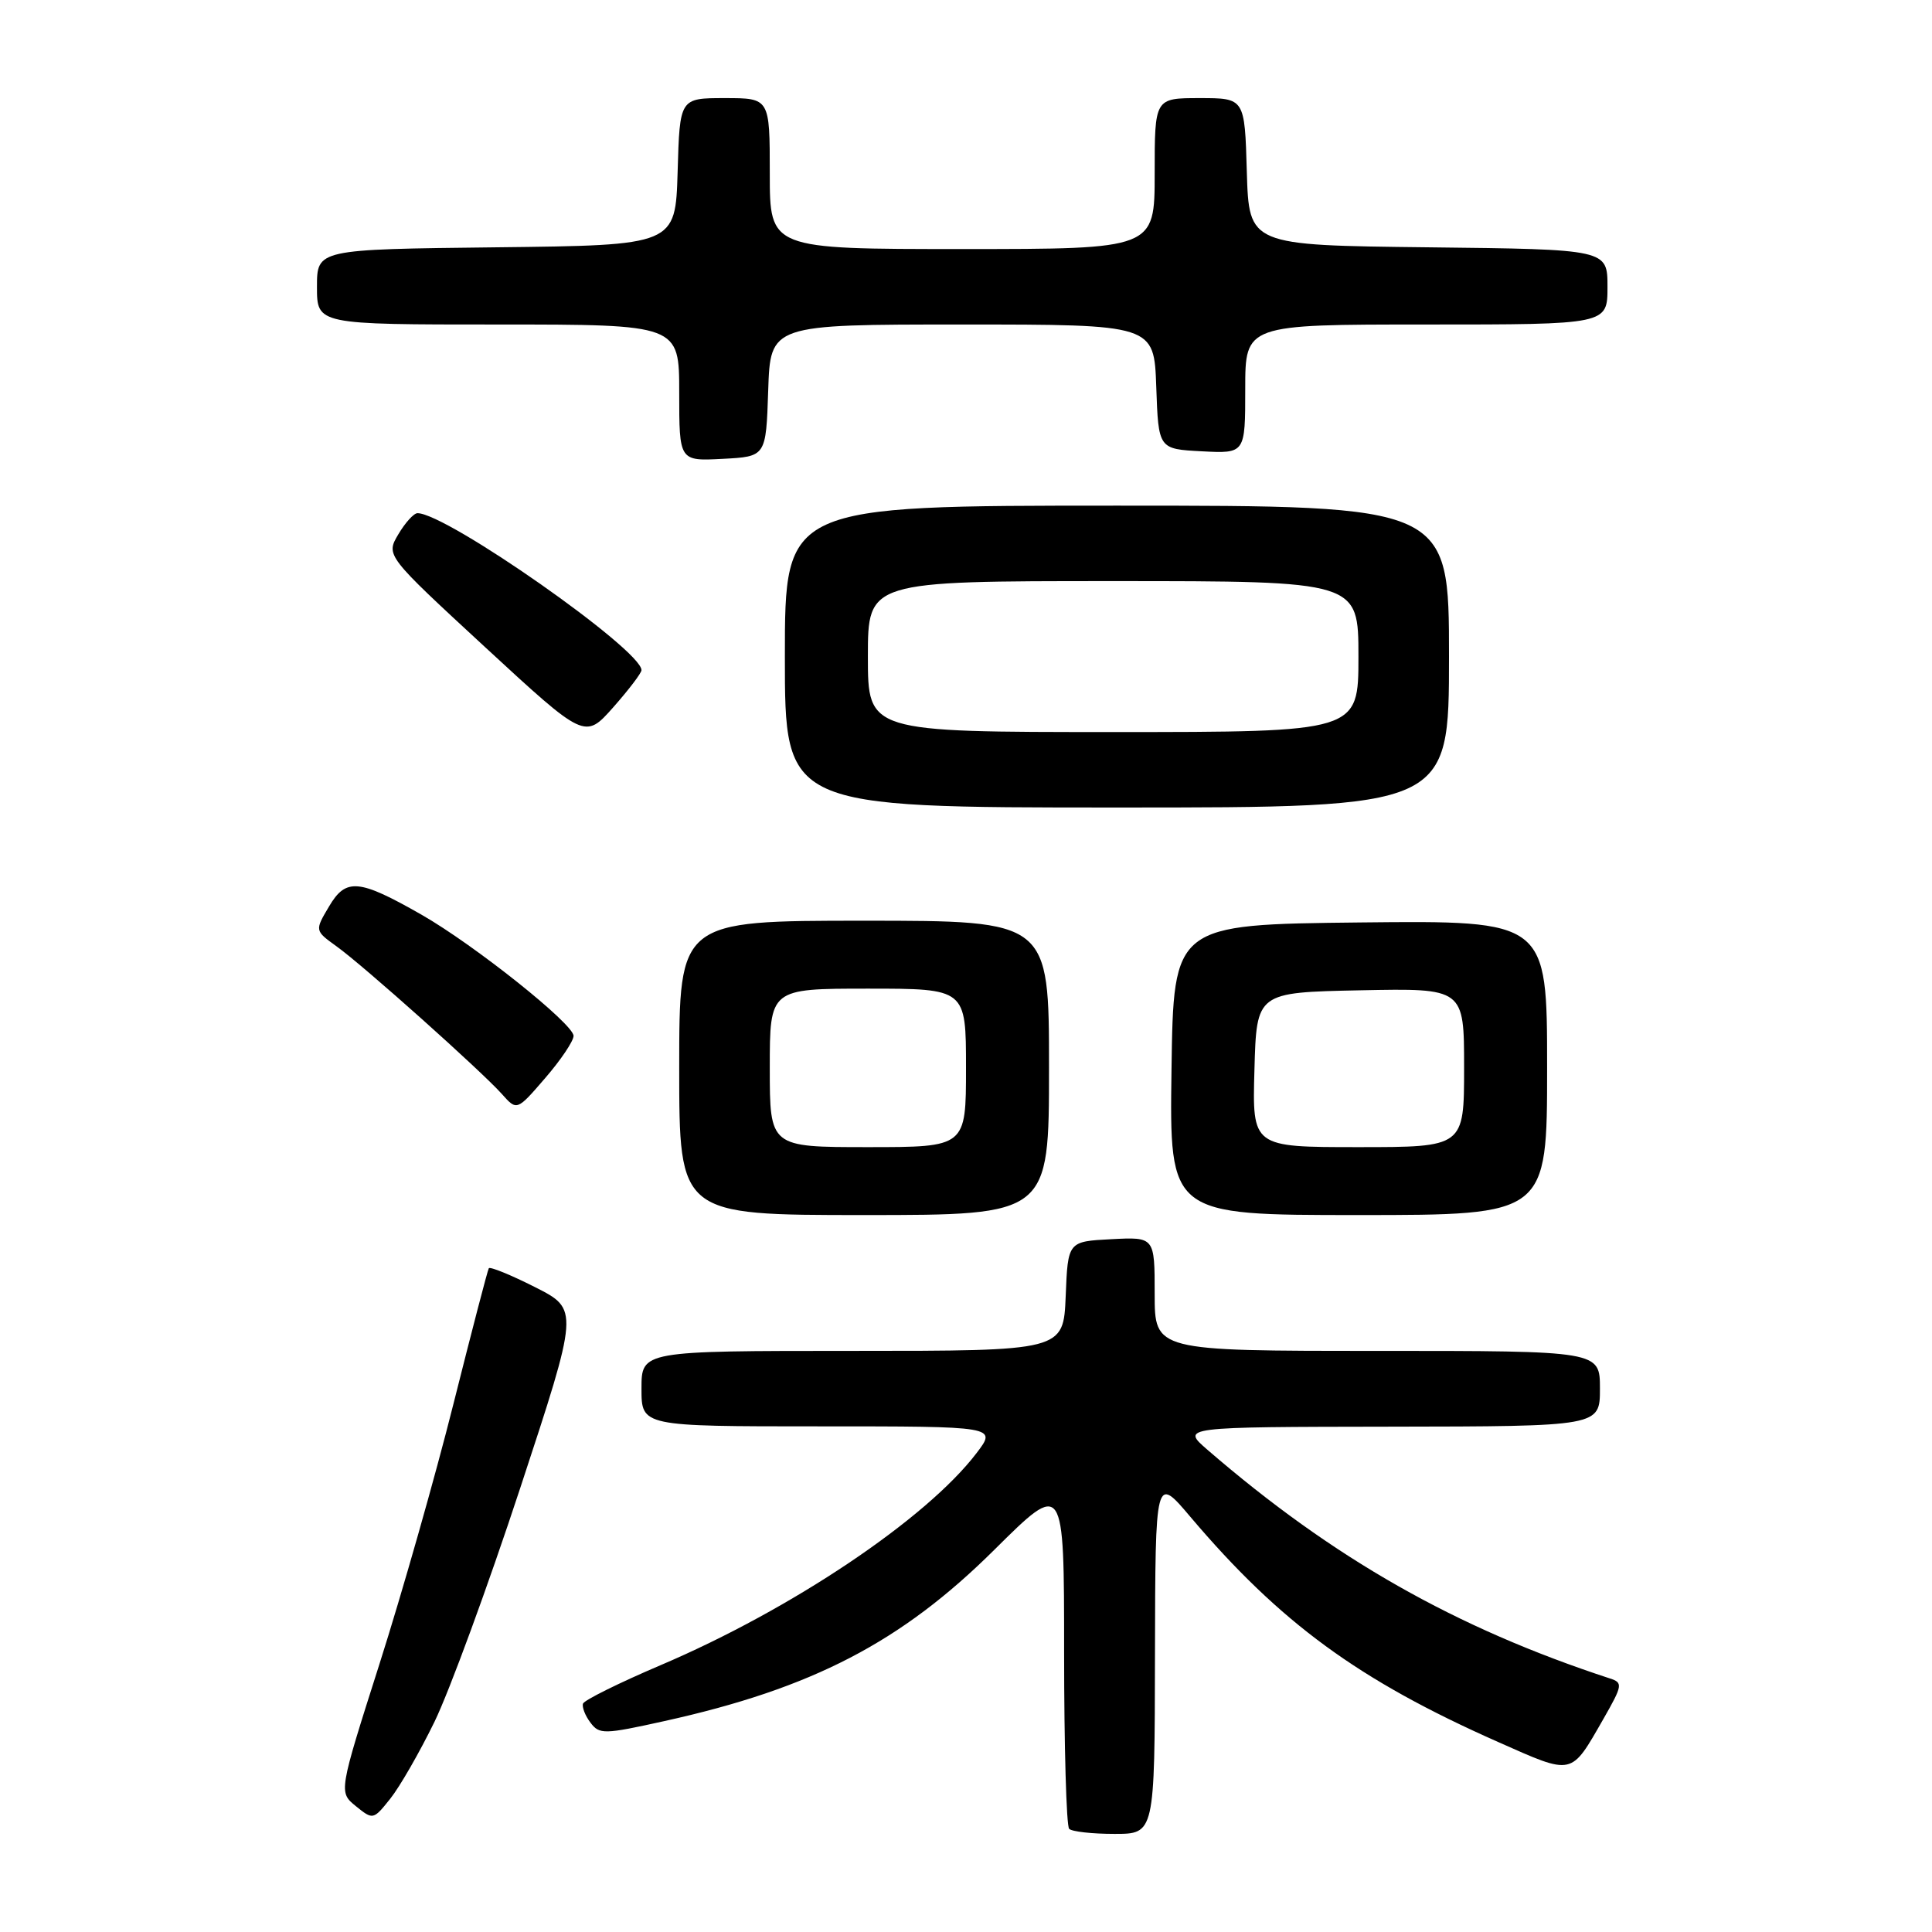 <?xml version="1.0" encoding="UTF-8" standalone="no"?>
<!DOCTYPE svg PUBLIC "-//W3C//DTD SVG 1.1//EN" "http://www.w3.org/Graphics/SVG/1.1/DTD/svg11.dtd" >
<svg xmlns="http://www.w3.org/2000/svg" xmlns:xlink="http://www.w3.org/1999/xlink" version="1.1" viewBox="0 0 256 256">
 <g >
 <path fill="currentColor"
d=" M 153.04 219.25 C 153.09 195.50 153.09 195.50 157.74 201.00 C 169.63 215.03 179.99 222.62 198.50 230.82 C 208.54 235.27 208.10 235.36 212.47 227.75 C 215.00 223.32 215.06 222.97 213.34 222.41 C 192.86 215.71 176.64 206.49 160.00 192.11 C 156.50 189.08 156.50 189.08 184.25 189.04 C 212.00 189.00 212.00 189.00 212.00 184.00 C 212.00 179.00 212.00 179.00 182.50 179.00 C 153.00 179.00 153.00 179.00 153.00 171.45 C 153.00 163.90 153.00 163.90 147.25 164.20 C 141.50 164.50 141.50 164.50 141.21 171.75 C 140.91 179.00 140.91 179.00 112.96 179.00 C 85.00 179.00 85.00 179.00 85.00 184.00 C 85.00 189.00 85.00 189.00 108.55 189.00 C 132.10 189.00 132.10 189.00 129.40 192.54 C 122.75 201.27 104.88 213.26 87.52 220.65 C 82.03 222.99 77.41 225.28 77.25 225.74 C 77.10 226.20 77.54 227.34 78.24 228.26 C 79.42 229.84 80.05 229.82 88.00 228.06 C 107.62 223.73 119.42 217.60 131.75 205.36 C 141.00 196.18 141.00 196.18 141.00 218.92 C 141.00 231.43 141.30 241.97 141.67 242.33 C 142.03 242.70 144.73 243.00 147.67 243.00 C 153.00 243.00 153.00 243.00 153.04 219.25 Z  M 57.57 228.15 C 59.54 224.11 64.66 210.16 68.94 197.15 C 76.72 173.50 76.72 173.50 70.89 170.55 C 67.69 168.93 64.93 167.81 64.77 168.05 C 64.61 168.30 62.51 176.38 60.09 186.00 C 57.68 195.62 53.26 211.14 50.28 220.49 C 44.87 237.47 44.87 237.47 47.16 239.33 C 49.42 241.16 49.47 241.15 51.71 238.34 C 52.96 236.78 55.60 232.19 57.57 228.15 Z  M 139.00 141.50 C 139.00 122.00 139.00 122.00 114.50 122.00 C 90.00 122.00 90.00 122.00 90.00 141.50 C 90.00 161.00 90.00 161.00 114.50 161.00 C 139.00 161.00 139.00 161.00 139.00 141.50 Z  M 205.00 141.48 C 205.00 121.97 205.00 121.97 180.25 122.23 C 155.50 122.50 155.50 122.50 155.23 141.75 C 154.96 161.00 154.96 161.00 179.98 161.00 C 205.00 161.00 205.00 161.00 205.00 141.48 Z  M 76.00 137.26 C 76.00 135.68 62.85 125.20 55.85 121.20 C 47.54 116.46 45.84 116.31 43.60 120.11 C 41.70 123.31 41.70 123.31 44.60 125.40 C 48.18 127.97 63.77 141.91 66.50 144.96 C 68.49 147.20 68.49 147.20 72.24 142.85 C 74.31 140.46 76.00 137.94 76.00 137.26 Z  M 192.00 87.00 C 192.00 67.00 192.00 67.00 148.00 67.00 C 104.00 67.00 104.00 67.00 104.00 87.00 C 104.00 107.00 104.00 107.00 148.00 107.00 C 192.00 107.00 192.00 107.00 192.00 87.00 Z  M 85.00 88.80 C 85.01 86.10 59.18 68.00 55.32 68.00 C 54.83 68.00 53.69 69.26 52.78 70.80 C 51.12 73.60 51.12 73.60 64.31 85.78 C 77.50 97.95 77.50 97.95 81.25 93.73 C 83.31 91.40 85.00 89.18 85.00 88.80 Z  M 101.79 51.75 C 102.08 43.00 102.08 43.00 127.50 43.00 C 152.92 43.00 152.92 43.00 153.21 51.25 C 153.50 59.50 153.50 59.50 159.25 59.80 C 165.00 60.10 165.00 60.10 165.00 51.55 C 165.00 43.00 165.00 43.00 189.00 43.00 C 213.00 43.00 213.00 43.00 213.00 38.02 C 213.00 33.04 213.00 33.04 189.25 32.77 C 165.50 32.50 165.50 32.50 165.21 22.75 C 164.93 13.00 164.93 13.00 158.96 13.00 C 153.00 13.00 153.00 13.00 153.00 23.00 C 153.00 33.00 153.00 33.00 127.50 33.00 C 102.00 33.00 102.00 33.00 102.00 23.00 C 102.00 13.00 102.00 13.00 96.04 13.00 C 90.07 13.00 90.07 13.00 89.79 22.75 C 89.50 32.50 89.50 32.50 65.75 32.77 C 42.00 33.04 42.00 33.04 42.00 38.02 C 42.00 43.00 42.00 43.00 66.00 43.00 C 90.00 43.00 90.00 43.00 90.00 52.05 C 90.00 61.10 90.00 61.10 95.75 60.80 C 101.50 60.50 101.50 60.50 101.79 51.75 Z  M 102.00 141.50 C 102.00 131.00 102.00 131.00 115.00 131.00 C 128.00 131.00 128.00 131.00 128.00 141.50 C 128.00 152.00 128.00 152.00 115.00 152.00 C 102.00 152.00 102.00 152.00 102.00 141.50 Z  M 166.22 141.75 C 166.50 131.50 166.50 131.50 180.25 131.22 C 194.00 130.94 194.00 130.94 194.00 141.47 C 194.00 152.00 194.00 152.00 179.97 152.00 C 165.93 152.00 165.93 152.00 166.22 141.75 Z  M 115.00 87.00 C 115.00 77.00 115.00 77.00 147.50 77.00 C 180.00 77.00 180.00 77.00 180.00 87.00 C 180.00 97.00 180.00 97.00 147.50 97.00 C 115.00 97.00 115.00 97.00 115.00 87.00 Z "/>
</g>
</svg>